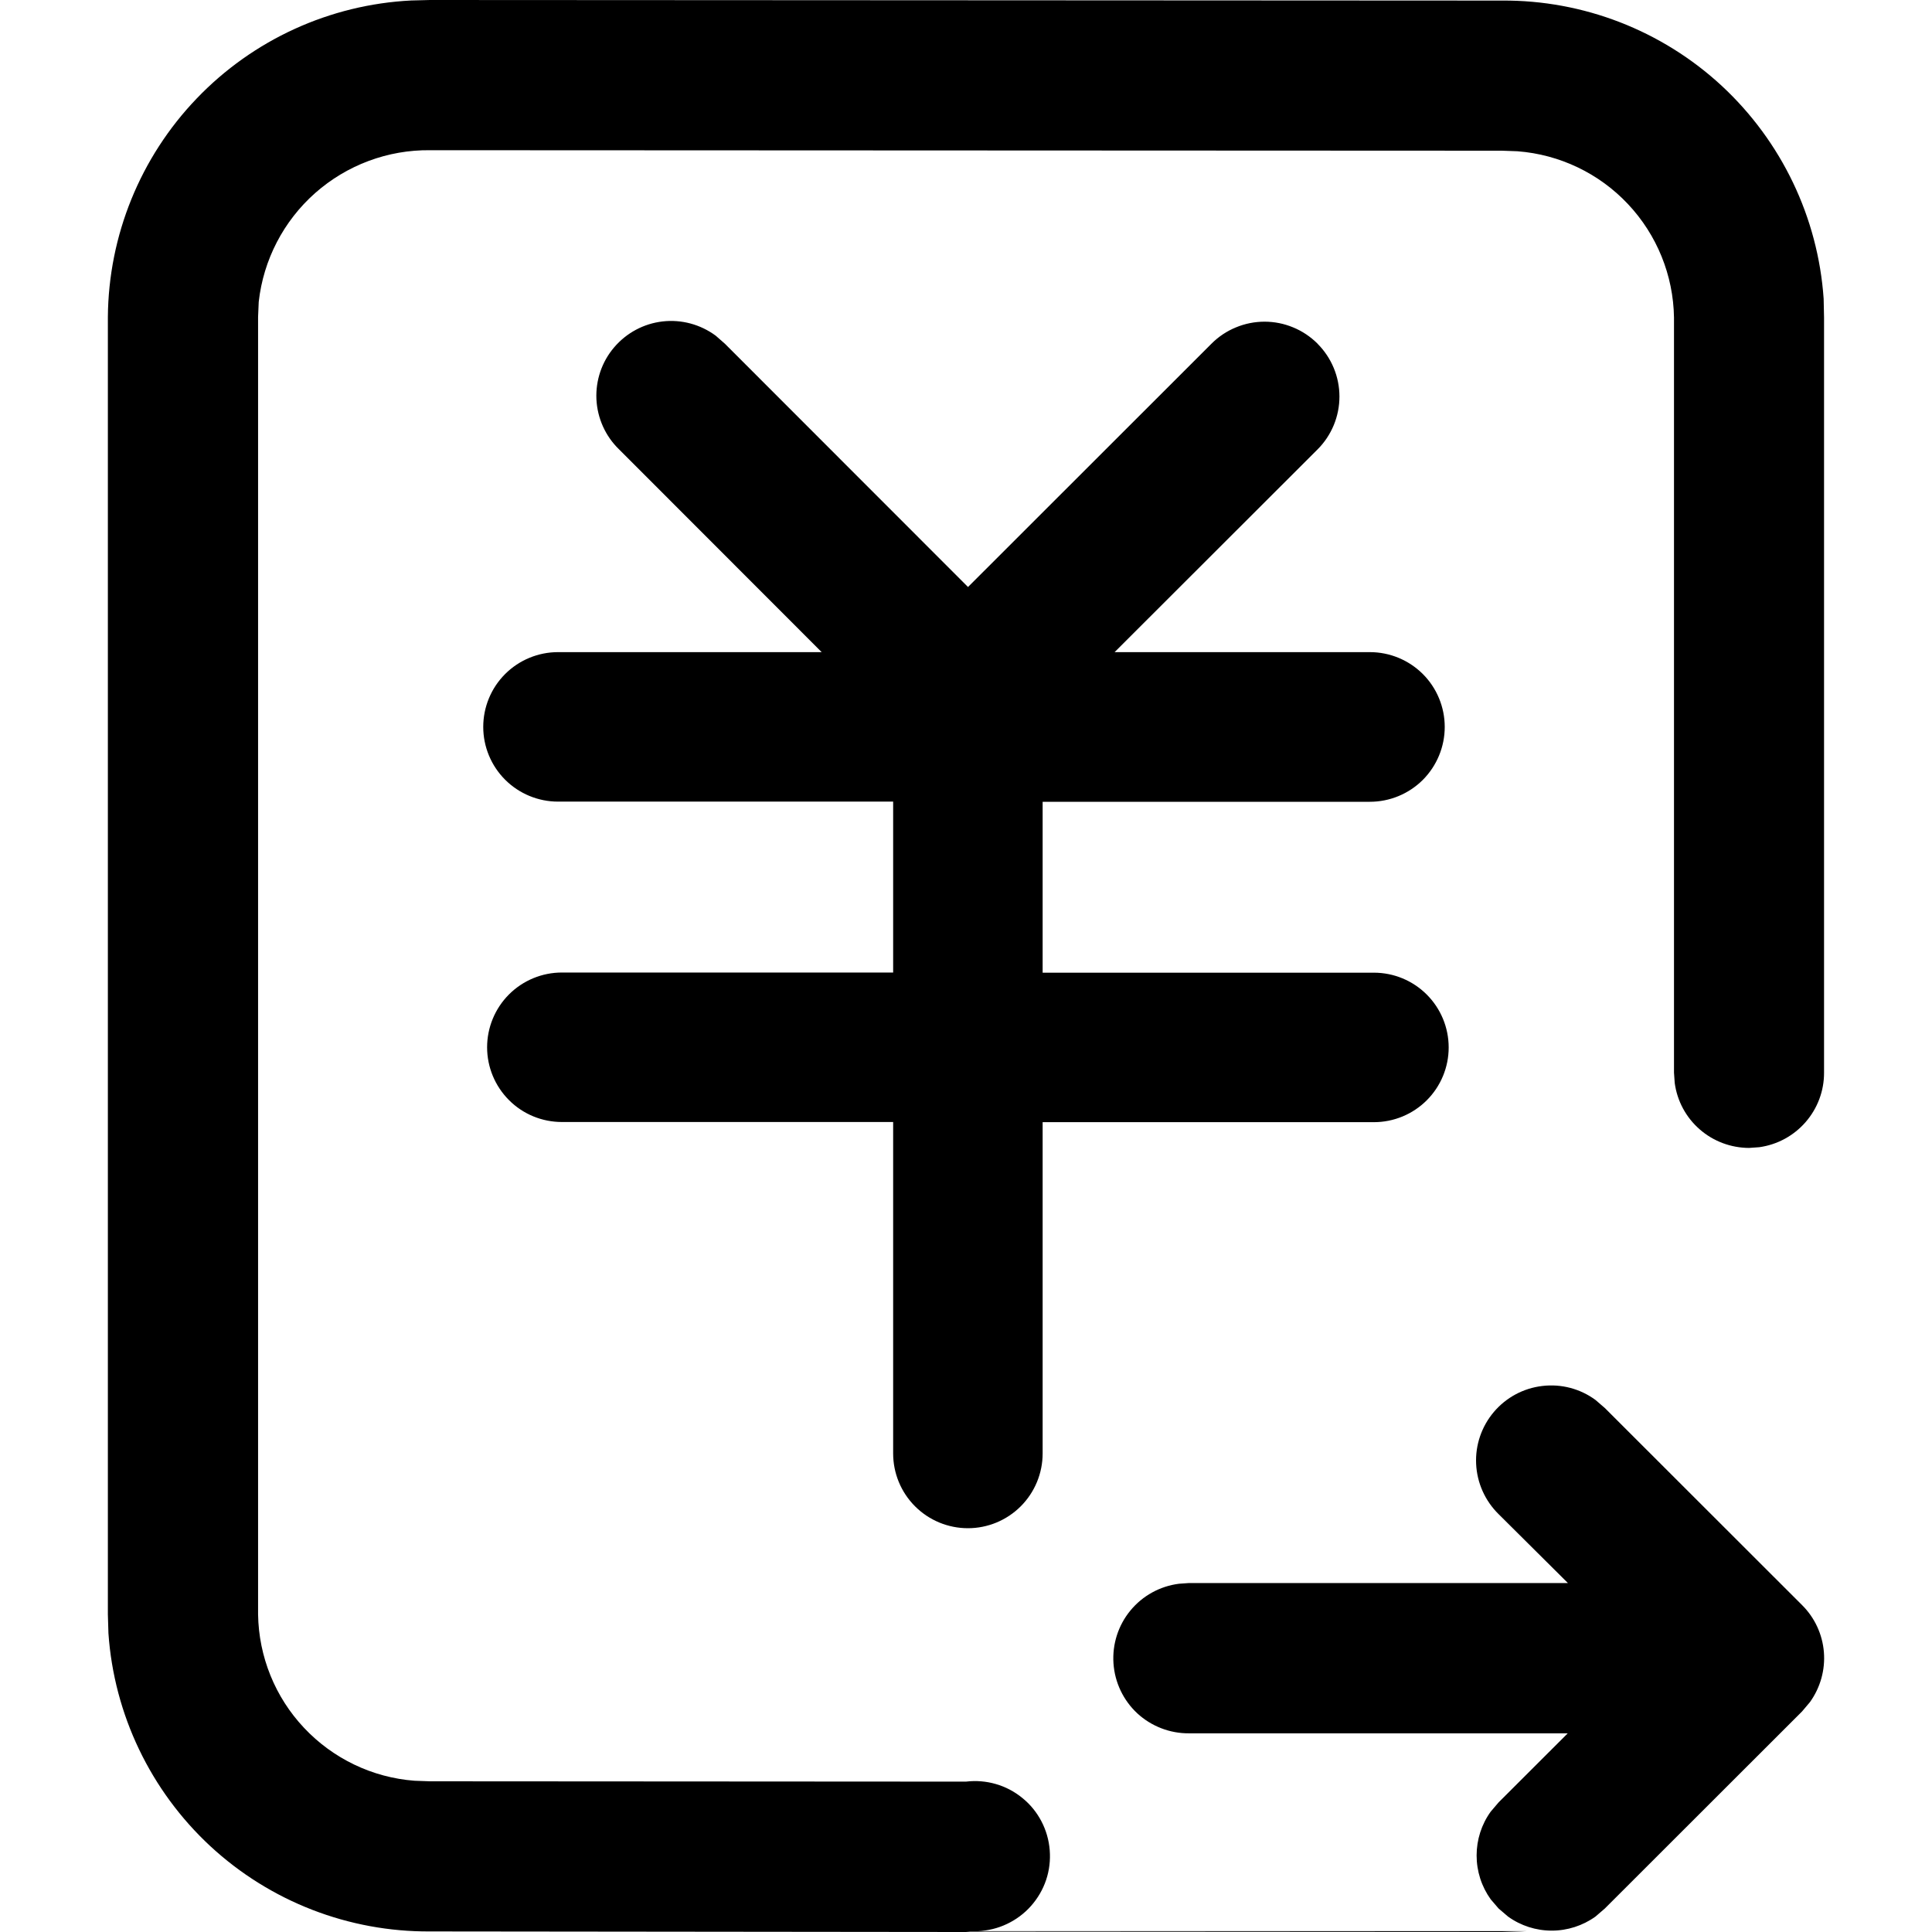 <svg width="24" height="24" viewBox="0 0 24 24" fill="none" xmlns="http://www.w3.org/2000/svg">
  <g clip-path="url(#clip0_5512_599)">
    <path d="M5.342 0L18.657 0.007C19.669 0 20.646 0.379 21.389 1.067C22.131 1.756 22.584 2.701 22.654 3.711L22.659 3.945V13.325C22.66 13.551 22.578 13.769 22.43 13.939C22.282 14.109 22.078 14.22 21.854 14.251L21.727 14.26C21.502 14.259 21.284 14.178 21.114 14.029C20.944 13.881 20.834 13.676 20.804 13.453L20.795 13.325V3.945C20.787 3.42 20.583 2.917 20.223 2.535C19.864 2.153 19.374 1.919 18.851 1.879L18.657 1.872L5.342 1.866C4.817 1.86 4.309 2.05 3.915 2.398C3.522 2.746 3.272 3.228 3.214 3.75L3.206 3.936V20.055C3.214 20.579 3.417 21.082 3.777 21.464C4.136 21.846 4.625 22.081 5.148 22.121L5.342 22.128L11.999 22.132C12.124 22.117 12.251 22.127 12.371 22.162C12.492 22.197 12.604 22.256 12.701 22.336C12.799 22.415 12.879 22.514 12.937 22.625C12.995 22.736 13.03 22.858 13.04 22.983C13.05 23.109 13.035 23.235 12.995 23.354C12.955 23.473 12.891 23.582 12.808 23.676C12.725 23.77 12.623 23.846 12.509 23.9C12.396 23.954 12.273 23.984 12.147 23.989H18.969L18.889 23.993L18.657 24L12.055 23.996L11.999 24H11.946L5.344 23.993C4.332 24 3.355 23.621 2.612 22.933C1.87 22.244 1.417 21.299 1.347 20.289L1.34 20.055V3.938C1.348 2.925 1.743 1.954 2.443 1.224C3.143 0.493 4.097 0.057 5.108 0.006L5.342 0ZM19.82 17.391L19.936 17.491L22.386 19.939C22.543 20.095 22.639 20.302 22.657 20.523C22.675 20.744 22.613 20.964 22.484 21.144L22.386 21.26L19.936 23.708L19.82 23.808C19.661 23.922 19.471 23.983 19.276 23.983C19.081 23.983 18.891 23.922 18.733 23.808L18.616 23.708L18.518 23.594C18.404 23.435 18.343 23.245 18.343 23.049C18.343 22.854 18.404 22.663 18.518 22.505L18.616 22.39L19.475 21.532H14.771C14.533 21.534 14.303 21.445 14.128 21.284C13.954 21.122 13.848 20.9 13.832 20.662C13.816 20.425 13.891 20.19 14.042 20.007C14.193 19.823 14.409 19.704 14.645 19.674L14.771 19.665H19.477L18.616 18.809C18.448 18.644 18.348 18.421 18.337 18.185C18.326 17.95 18.405 17.719 18.558 17.539C18.71 17.36 18.925 17.244 19.16 17.217C19.394 17.189 19.63 17.251 19.82 17.391ZM16.367 4.27C16.541 4.444 16.639 4.68 16.639 4.926C16.639 5.173 16.541 5.409 16.367 5.583L13.846 8.101H17.017C17.264 8.101 17.5 8.199 17.675 8.373C17.849 8.547 17.947 8.784 17.947 9.03C17.947 9.277 17.849 9.513 17.675 9.688C17.5 9.862 17.264 9.96 17.017 9.96H12.952V12.083H17.067C17.314 12.083 17.55 12.181 17.724 12.355C17.898 12.529 17.996 12.765 17.996 13.012C17.996 13.258 17.898 13.494 17.724 13.668C17.55 13.842 17.314 13.94 17.067 13.94H12.952V18.055C12.952 18.302 12.854 18.538 12.68 18.712C12.506 18.886 12.27 18.984 12.024 18.984C11.777 18.984 11.541 18.886 11.367 18.712C11.193 18.538 11.095 18.302 11.095 18.055V13.938H6.98C6.734 13.938 6.497 13.841 6.323 13.666C6.149 13.492 6.051 13.256 6.051 13.01C6.051 12.764 6.149 12.527 6.323 12.353C6.497 12.179 6.734 12.081 6.98 12.081H11.095V9.958H6.932C6.686 9.958 6.449 9.86 6.275 9.686C6.101 9.512 6.003 9.276 6.003 9.03C6.003 8.783 6.101 8.547 6.275 8.373C6.449 8.199 6.686 8.101 6.932 8.101H10.207L7.691 5.583C7.521 5.419 7.421 5.196 7.409 4.961C7.398 4.725 7.476 4.494 7.629 4.315C7.782 4.135 7.997 4.02 8.231 3.993C8.466 3.966 8.701 4.03 8.891 4.17L9.005 4.27L12.025 7.292L15.051 4.268C15.137 4.182 15.24 4.113 15.353 4.067C15.466 4.02 15.586 3.996 15.709 3.996C15.831 3.996 15.951 4.02 16.064 4.067C16.177 4.113 16.279 4.182 16.366 4.268L16.367 4.27Z" fill="currentcolor"/>
  </g>
  <defs>
    <clipPath id="clip0_5512_599">
      <rect width="24" height="24" fill="white"/>
    </clipPath>
  </defs>
</svg>








